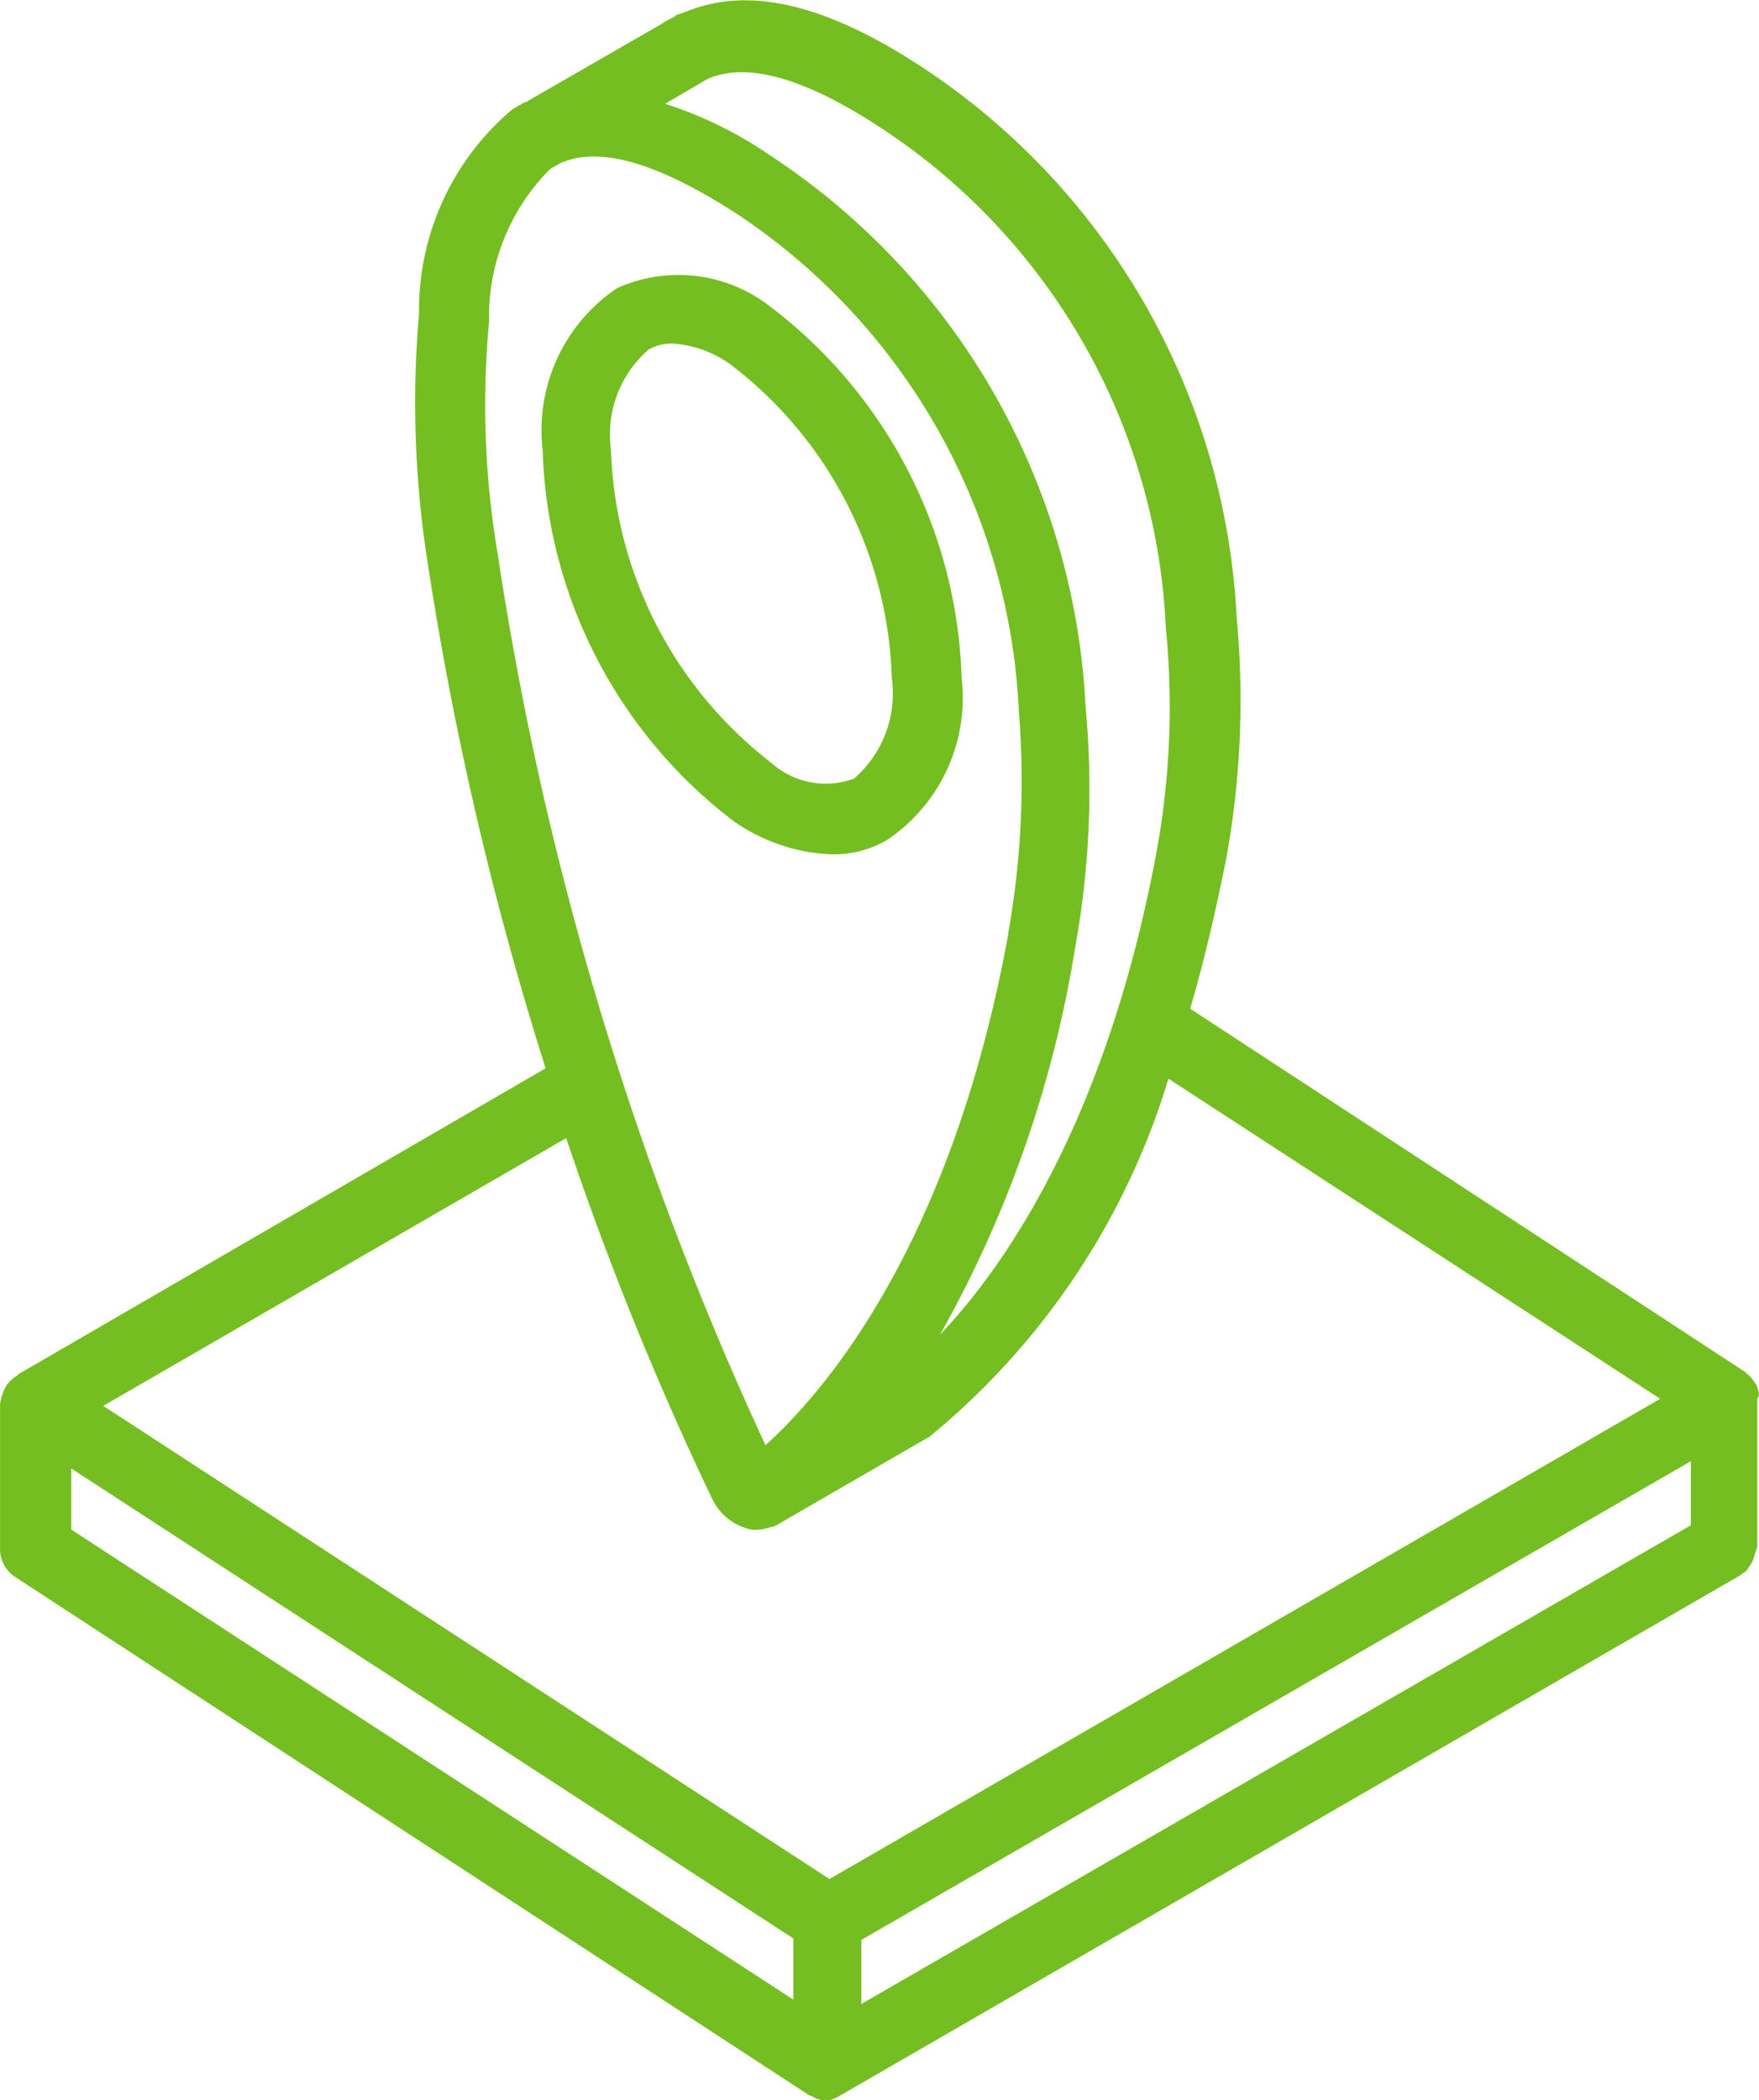 <svg xmlns="http://www.w3.org/2000/svg" viewBox="0 0 27.88 33.277">
  <g transform="translate(-20.902 -11.209)" fill="#74be21">
    <path d="M131.62,67.866a2.363,2.363,0,0,0-2.444-.3A2.713,2.713,0,0,0,128,70.126a7.681,7.681,0,0,0,3.021,5.88,2.9,2.9,0,0,0,1.545.53h.023a1.662,1.662,0,0,0,.876-.231h0a2.713,2.713,0,0,0,1.176-2.56A7.681,7.681,0,0,0,131.62,67.866Zm1.914,5.88a1.78,1.78,0,0,1-.6,1.591,1.294,1.294,0,0,1-1.314-.254h0a6.53,6.53,0,0,1-2.537-4.958,1.78,1.78,0,0,1,.6-1.591.73.73,0,0,1,.369-.092,1.752,1.752,0,0,1,.945.346A6.492,6.492,0,0,1,133.534,73.746Z" transform="translate(-98.497 -51.789)"/>
    <path d="M118.58,70.611a.542.542,0,0,0-.046-.184l-.023-.023a.611.611,0,0,0-.115-.138.023.023,0,0,1-.023-.023l-8.809-5.765c.231-.784.415-1.591.576-2.4a14.015,14.015,0,0,0,.161-3.8,11.105,11.105,0,0,0-4.981-8.717c-1.545-1.015-2.767-1.291-3.759-.876-.023,0-.046.023-.069.023l-.069.023a.023.023,0,0,0-.023.023h0l-.046.023h0a1,1,0,0,0-.161.092l-2.122,1.222c-.023.023-.069.023-.092.046-.023,0-.023.023-.046.023l-.115.069a4.158,4.158,0,0,0-1.476,3.228,16.334,16.334,0,0,0,.138,3.966,53.013,53.013,0,0,0,1.868,8L91,70.265l-.023.023a.611.611,0,0,0-.138.115l-.023.023a.775.775,0,0,0-.115.323v2.283a.532.532,0,0,0,.254.461L103.5,81.68c.023.023.069.023.092.046l.046.023a.293.293,0,0,0,.138.023h.023a.173.173,0,0,0,.115-.023c.023,0,.023,0,.046-.023.023,0,.046-.023.092-.046L118.3,73.447l.023-.023a.18.18,0,0,0,.092-.092.463.463,0,0,0,.092-.184.232.232,0,0,1,.023-.069c0-.023.023-.046.023-.092V70.657ZM105.6,69.643a18.448,18.448,0,0,0,2.145-6.157,14.015,14.015,0,0,0,.161-3.8,11.105,11.105,0,0,0-4.981-8.717,6.363,6.363,0,0,0-1.683-.83l.669-.392c.623-.277,1.545-.023,2.767.784a10.007,10.007,0,0,1,4.5,7.91,12.739,12.739,0,0,1-.138,3.505C108.249,66.253,106.611,68.582,105.6,69.643Zm1.084-6.365c-.9,4.958-2.929,7.287-3.851,8.117a51.957,51.957,0,0,1-4.243-14.113,14.145,14.145,0,0,1-.138-3.69,3.307,3.307,0,0,1,.969-2.421l.161-.092c.623-.277,1.545,0,2.767.784a10.007,10.007,0,0,1,4.5,7.91A13.713,13.713,0,0,1,106.681,63.278Zm-7.01,3.251a50.73,50.73,0,0,0,2.306,5.7.888.888,0,0,0,.553.484.393.393,0,0,0,.161.023h0a.819.819,0,0,0,.231-.046c.046,0,.069-.023.115-.046l2.352-1.361.046-.023.023-.023a11.712,11.712,0,0,0,3.759-5.65l7.794,5.073-13.167,7.61L92.337,70.772Zm3.6,12.683v.969L91.83,72.733v-.969ZM117.5,71.649v1.015L104.352,80.25V79.235ZM101.469,48.842Zm-.023.023Z" transform="translate(-69.798 -37.285)"/>
  </g>
</svg>
